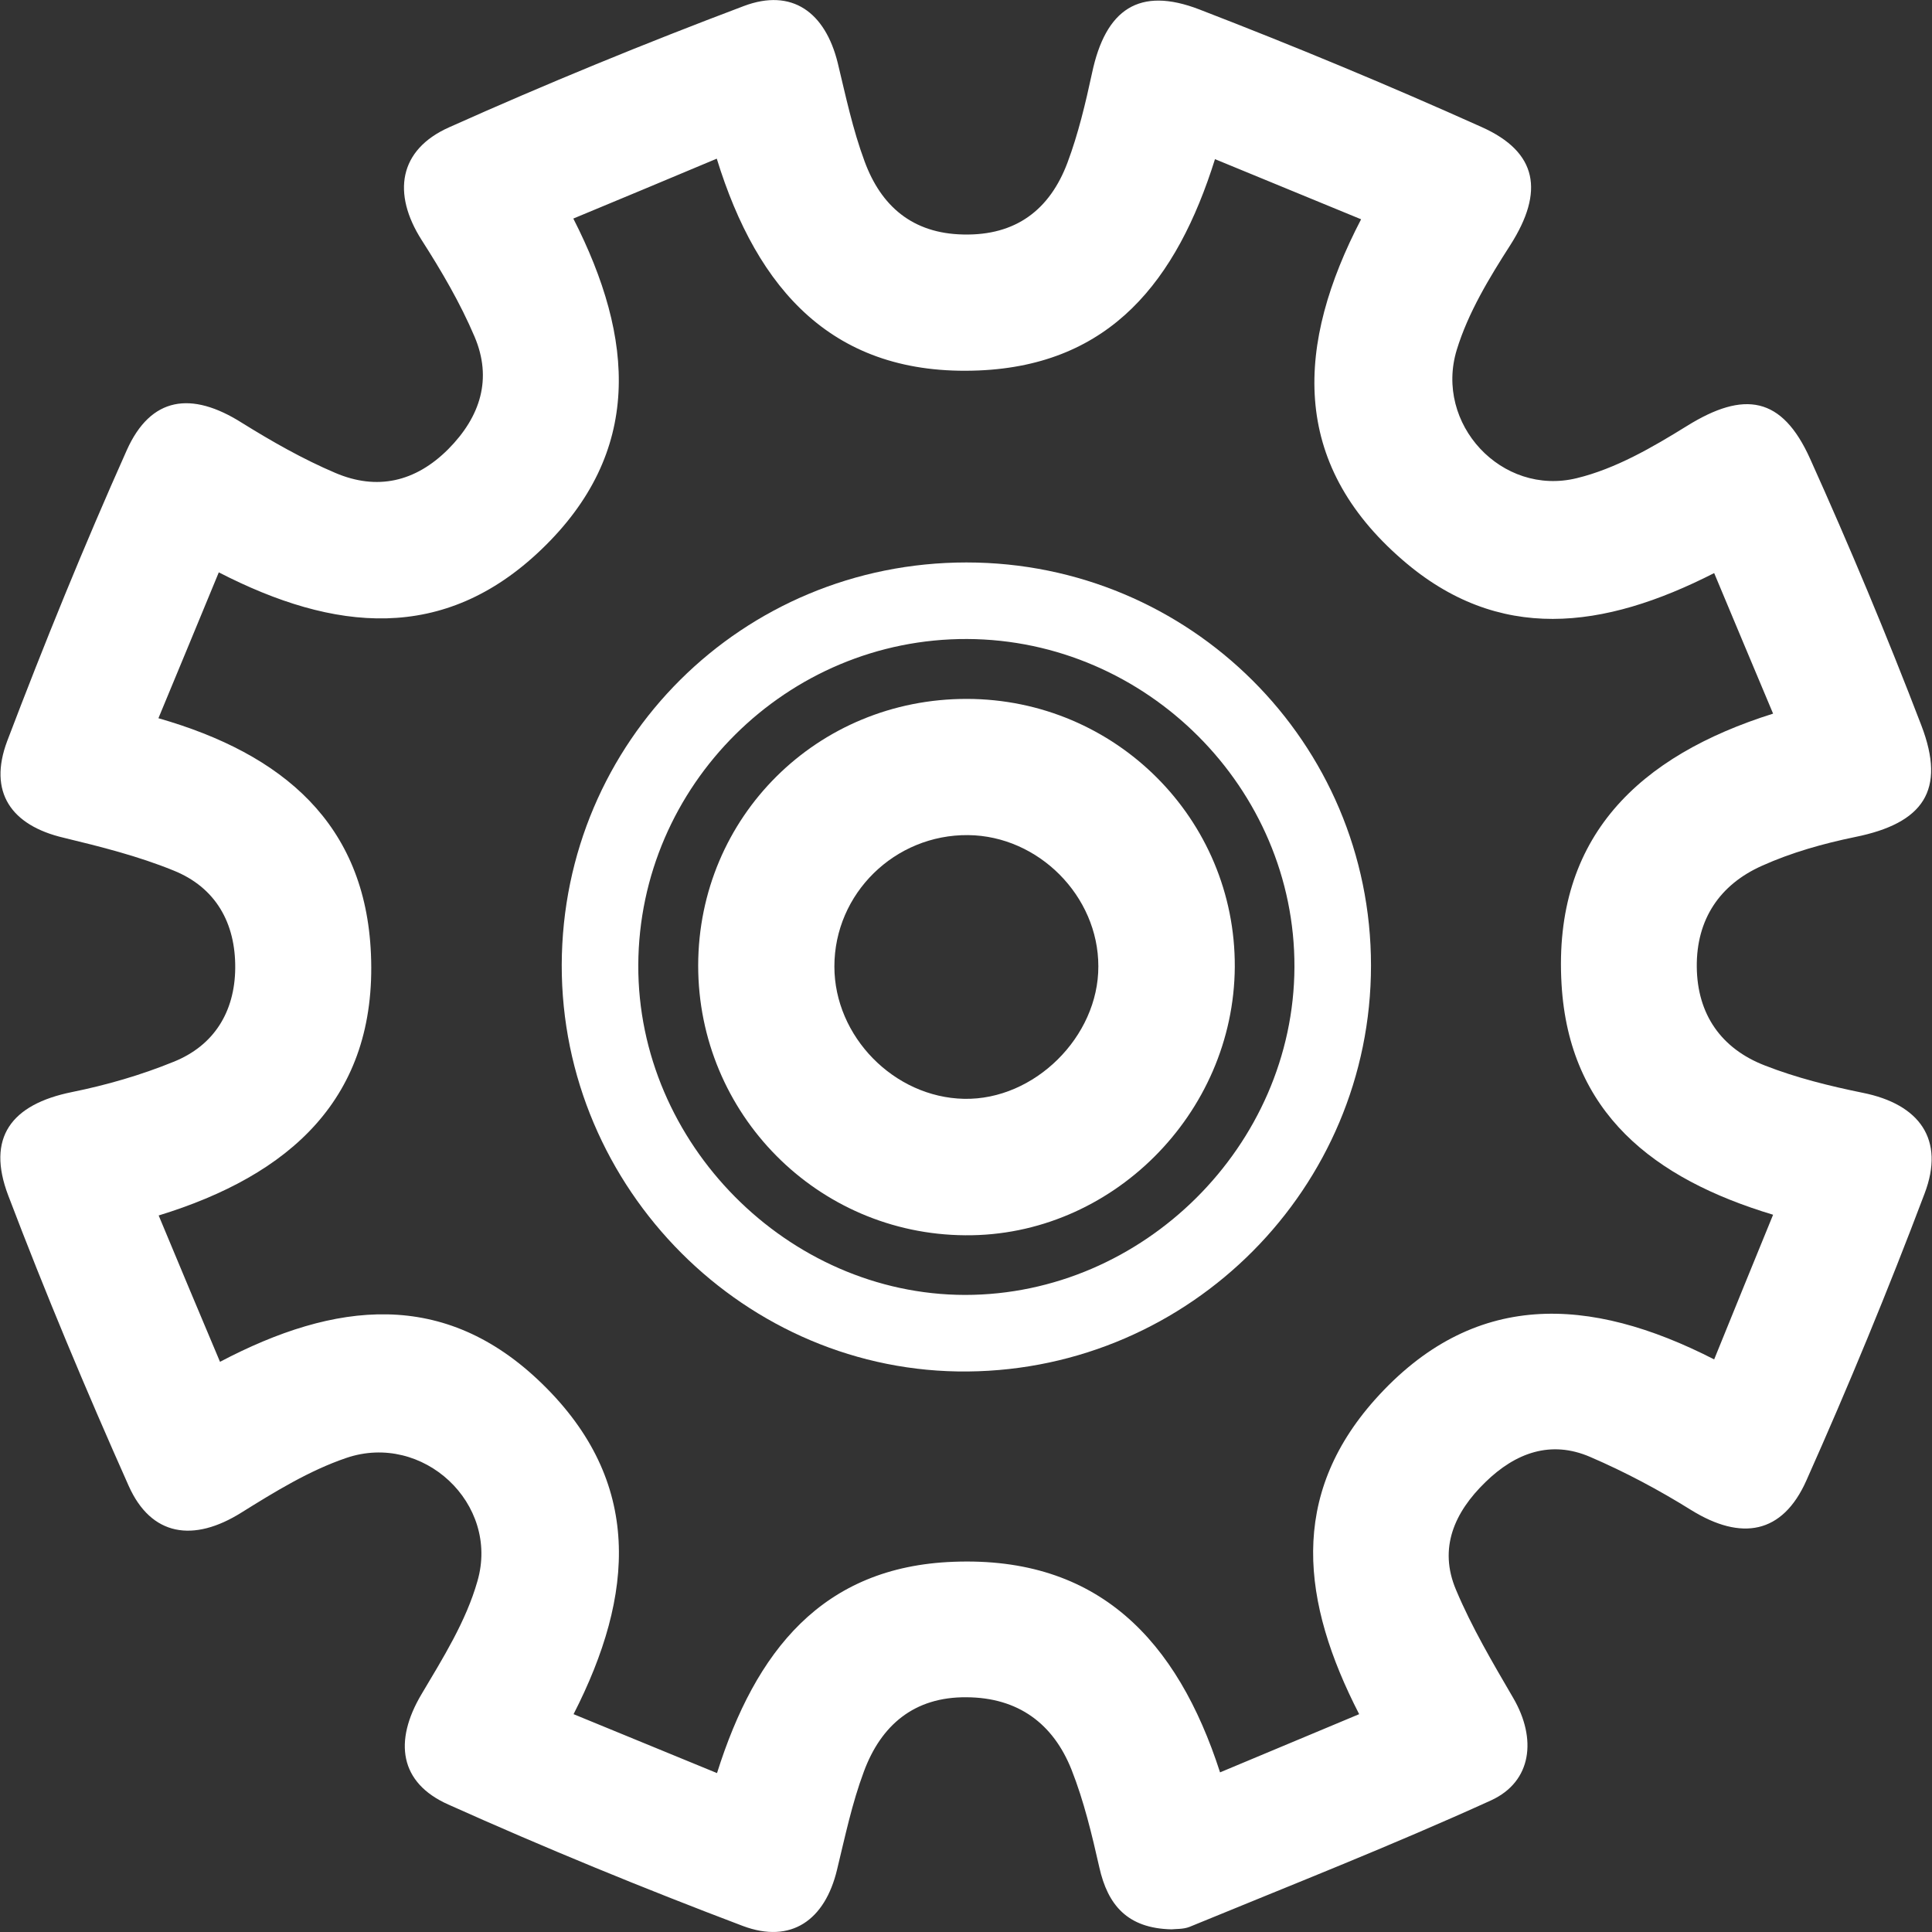 <?xml version="1.0" encoding="UTF-8"?>
<!DOCTYPE svg PUBLIC "-//W3C//DTD SVG 1.1//EN" "http://www.w3.org/Graphics/SVG/1.1/DTD/svg11.dtd">
<!-- Creator: CorelDRAW X7 -->
<svg xmlns="http://www.w3.org/2000/svg" xml:space="preserve" width="80mm" height="80mm" version="1.1" style="shape-rendering:geometricPrecision; text-rendering:geometricPrecision; image-rendering:optimizeQuality; fill-rule:evenodd; clip-rule:evenodd"
viewBox="0 0 8000 8000"
 xmlns:xlink="http://www.w3.org/1999/xlink">
 <rect x="0" y="0" width="8000" height="8000" fill="#333333" stroke="none"/>
 <defs>
  <style type="text/css">
   <![CDATA[
    .fil0 {fill:white}
   ]]>
  </style>
 </defs>
 <g id="Layer_x0020_1">
  <g id="_1000042415200">
   <path class="fil0" d="M4851 7989c-182,-4 -264,-100 -299,-257 -31,-137 -64,-275 -115,-404 -76,-191 -221,-299 -435,-300 -217,-2 -354,116 -425,308 -49,131 -78,270 -111,406 -50,209 -190,308 -390,233 -412,-156 -819,-323 -1220,-503 -202,-90 -226,-262 -111,-456 89,-150 185,-303 232,-469 93,-321 -226,-618 -543,-510 -153,52 -296,140 -434,226 -199,125 -374,98 -467,-110 -177,-397 -345,-798 -499,-1203 -91,-239 12,-377 264,-428 143,-29 285,-70 420,-125 168,-67 254,-207 256,-387 2,-188 -81,-336 -257,-406 -145,-59 -300,-98 -453,-135 -218,-51 -314,-189 -234,-401 154,-405 318,-808 495,-1204 99,-221 267,-246 477,-113 124,77 252,150 386,207 173,74 332,38 468,-98 134,-135 183,-292 109,-466 -59,-139 -137,-272 -219,-400 -123,-193 -95,-374 114,-467 402,-180 809,-347 1220,-502 199,-75 337,25 389,236 33,137 62,275 111,407 68,185 198,299 409,303 218,5 358,-103 431,-297 45,-120 75,-247 102,-372 56,-264 195,-359 444,-263 394,152 784,314 1169,487 233,104 259,268 120,487 -88,137 -176,282 -223,436 -93,306 186,607 497,531 161,-39 314,-128 456,-216 238,-148 394,-122 510,135 164,364 318,732 461,1105 103,269 8,405 -275,462 -131,27 -263,64 -385,119 -175,78 -272,222 -270,419 2,196 101,338 282,408 130,51 268,85 405,113 235,47 342,193 256,418 -151,400 -315,797 -489,1187 -99,223 -270,251 -477,123 -133,-83 -274,-158 -418,-220 -164,-71 -310,-17 -434,104 -129,125 -195,274 -122,446 65,155 152,302 237,448 98,168 78,346 -92,424 -411,187 -831,352 -1249,524 -26,10 -57,8 -74,10zm-3940 -2350l0 0c477,-251 929,-303 1333,90 419,407 384,874 131,1369 204,84 394,162 594,244 159,-505 436,-855 980,-875 598,-23 926,324 1103,872 198,-83 383,-160 576,-241 -239,-465 -291,-902 65,-1302 407,-456 889,-431 1405,-167 84,-207 162,-399 244,-599 -495,-149 -845,-422 -876,-955 -36,-612 323,-946 876,-1120 -86,-204 -164,-391 -244,-582 -459,234 -893,290 -1290,-54 -469,-405 -441,-894 -172,-1411 -211,-87 -403,-166 -605,-249 -158,503 -432,852 -978,875 -601,25 -917,-332 -1085,-877 -207,87 -394,165 -594,248 254,498 289,967 -133,1371 -404,387 -857,340 -1335,94 -84,204 -165,399 -250,604 517,148 857,438 880,976 26,599 -338,917 -879,1083 85,204 164,393 254,606z"/>
   <path class="fil0" d="M2326 3995c3,-926 748,-1666 1676,-1666 926,0 1675,747 1675,1669 0,920 -747,1672 -1669,1681 -920,9 -1684,-756 -1682,-1684zm317 1l0 0c-3,738 619,1365 1353,1366 738,0 1361,-619 1364,-1357 3,-740 -612,-1356 -1355,-1359 -746,-3 -1359,606 -1362,1350z"/>
   <path class="fil0" d="M4004 2894c615,1 1112,498 1109,1110 -4,609 -512,1116 -1116,1111 -613,-4 -1106,-503 -1106,-1117 1,-616 494,-1105 1113,-1104zm5 564l0 0c-304,-3 -554,242 -554,544 0,290 247,542 537,548 291,6 557,-257 556,-549 0,-291 -248,-540 -539,-543z"/>
  </g>
 </g>
</svg>

